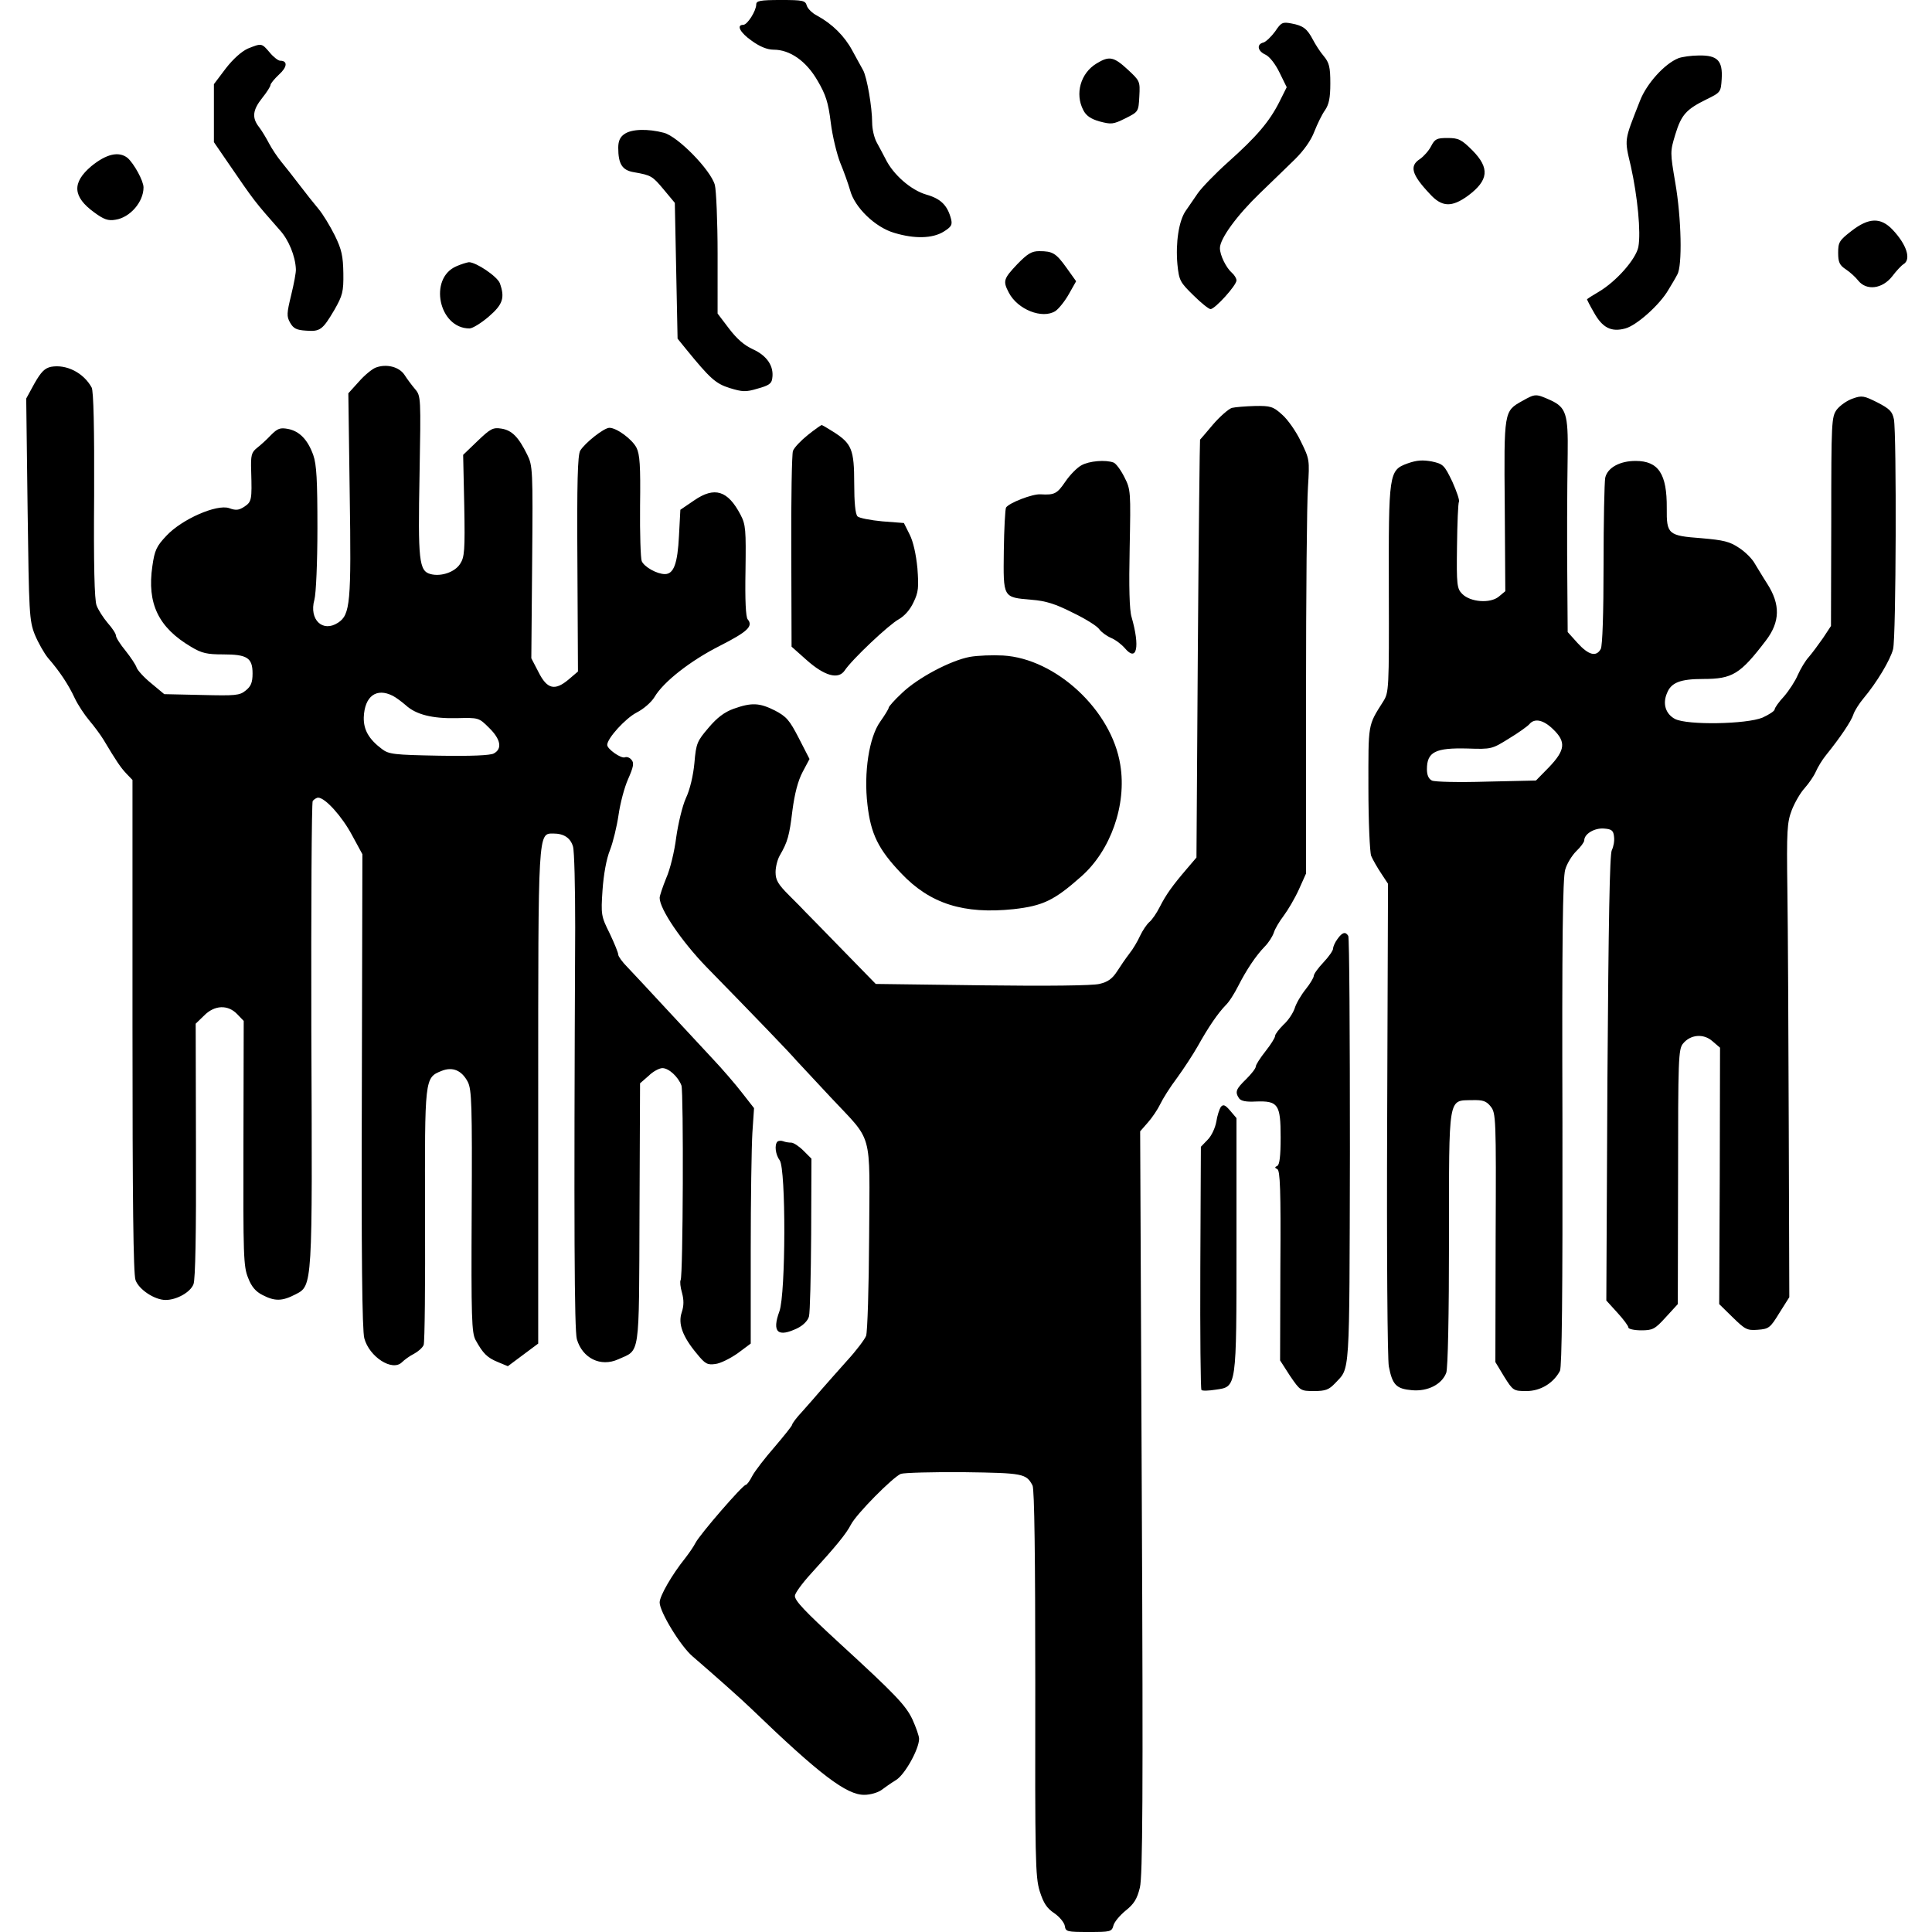 <svg id="icon3" version="1" xmlns="http://www.w3.org/2000/svg" viewBox="0 0 700 700"><path d="M274 1.6c0 2.3-3.2 7.4-4.7 7.4-2.6 0-1.2 2.8 3.1 5.8 2.9 2.1 5.6 3.2 7.9 3.2 5.9 0 11.8 4.1 15.9 11.2 3 5.1 3.9 7.9 4.8 15.2.6 4.9 2.2 11.4 3.4 14.5 1.3 3.1 2.9 7.6 3.6 10 1.6 6.2 9.1 13.5 16.1 15.5 7.3 2.2 13.7 2 17.7-.4 2.9-1.8 3.3-2.5 2.8-4.6-1.3-5-3.7-7.4-9-8.9-5.5-1.6-12-7.2-14.8-13-.9-1.7-2.3-4.4-3.2-6-.9-1.7-1.6-4.8-1.6-7 0-5.7-1.9-16.6-3.3-19.1-.7-1.2-2.4-4.4-3.9-7.1-2.8-5.2-7.2-9.6-12.7-12.6-1.8-.9-3.5-2.6-3.8-3.7-.5-1.8-1.4-2-9.4-2-7.5 0-8.9.3-8.9 1.6zM462 11.4c-1.4 1.9-3.3 3.7-4.2 4-2.6.6-2.2 3.1.7 4.4 1.5.7 3.6 3.4 5.1 6.5l2.6 5.3-2.7 5.4c-3.6 7.1-8.2 12.5-18.5 21.7-4.7 4.2-9.6 9.3-11 11.3-1.4 2.1-3.4 4.9-4.4 6.4-2.5 3.6-3.7 11.6-3 19.4.6 5.9 1 6.5 5.8 11.2 2.8 2.8 5.6 5 6.2 5 1.6 0 9.4-8.6 9.4-10.4 0-.7-.7-1.9-1.6-2.7-2.1-1.8-4.4-6.4-4.4-9 0-3.4 6.1-11.8 14.5-19.9 4.3-4.1 10-9.7 12.8-12.4 3.1-3.1 5.7-6.7 6.9-9.9 1.1-2.8 2.8-6.3 3.9-7.8 1.4-2.1 1.9-4.4 1.9-9.7 0-5.9-.4-7.5-2.4-9.9-1.3-1.5-3-4.2-3.9-5.9-2.1-4-3.5-5.1-7.8-5.9-3.2-.6-3.7-.4-5.9 2.9zM89.8 17.6c-2.2 1-5.3 3.7-8 7.2l-4.3 5.7v21l4.8 7c10.2 14.9 9.8 14.3 19.1 24.9 3.2 3.5 5.6 9.4 5.8 14.1.1 1.1-.7 5.3-1.7 9.4-1.6 6.6-1.7 7.7-.4 10 1.2 2.1 2.3 2.7 5.8 2.9 5.1.4 6-.3 10.3-7.6 2.9-5.1 3.3-6.5 3.2-13.2-.1-6.2-.6-8.6-3.1-13.7-1.7-3.4-4.3-7.7-5.9-9.6-1.6-1.9-4.7-5.8-6.9-8.7-2.2-2.9-5.2-6.7-6.6-8.4-1.4-1.7-3.4-4.7-4.4-6.6-1-1.9-2.6-4.6-3.6-5.9-2.7-3.4-2.4-6.2 1.1-10.6 1.7-2.1 3-4.2 3-4.7s1.4-2.2 3.1-3.8c3-2.7 3.2-5 .4-5-.7 0-2.5-1.4-3.8-3-2.9-3.4-2.9-3.4-7.9-1.4zM608.1 21.1c-5 2-11.5 9.2-13.9 15.4-5.8 14.8-5.7 13.6-3.3 23.8 2.4 10.8 3.7 23.9 2.7 29.2-.9 4.4-7.9 12.4-14.3 16.2-2.4 1.4-4.3 2.6-4.3 2.8 0 .1 1.1 2.3 2.5 4.7 3.1 5.6 6.3 7.2 11.4 5.8 4.1-1.1 12.5-8.6 15.6-14 1.1-1.8 2.6-4.3 3.2-5.5 1.9-3.1 1.5-20.5-.7-33.2-1.9-11.2-1.9-11.3 0-17.6 2.2-7.2 4-9.1 11.3-12.7 5.1-2.5 5.2-2.6 5.5-7.4.4-6.6-1.5-8.6-8.2-8.5-2.8 0-6.2.5-7.5 1zM397.3 23c-5.8 3.5-7.9 11-4.8 16.9 1 2 2.7 3.2 5.9 4.1 4.2 1.1 4.9 1.1 9.3-1.1 4.8-2.4 4.8-2.4 5.1-8 .3-5.5.2-5.6-4.2-9.7-5.1-4.7-6.7-5-11.3-2.2zM226.2 48.6c-1.5 1-2.2 2.5-2.2 4.9 0 5.9 1.4 8.2 5.7 8.9 6.3 1.1 6.7 1.4 10.8 6.3l4 4.8.5 24.6.5 24.6 3 3.7c8.8 10.8 10.8 12.6 15.9 14.2 4.6 1.4 5.8 1.5 10.1.2 4-1.1 5.1-1.8 5.3-3.7.7-4.4-1.9-8.2-6.9-10.5-3.3-1.5-5.9-3.8-8.8-7.6l-4.1-5.4V92c0-11.8-.5-23.1-1-25-1.5-5.4-13.4-17.6-18.5-18.9-5.7-1.5-11.7-1.4-14.3.5zM518.5 53c-.8 1.6-2.7 3.7-4 4.6-3.9 2.5-3.1 5.6 3.5 12.6 4.4 4.9 8 5 13.9.7 7.5-5.6 7.9-10 1.6-16.4-4-4-5.1-4.5-9-4.5-3.9 0-4.6.3-6 3zM33.1 60.2c-7.1 6-6.8 11.1 1.1 16.8 3.4 2.5 5 3.1 7.7 2.6 5.2-.8 10.1-6.4 10.1-11.7 0-2.4-3.5-8.7-5.8-10.7-3.2-2.5-7.7-1.4-13.1 3zM670.8 83.7c-4.4 3.4-4.8 4.1-4.8 7.9 0 3.4.5 4.5 2.8 6 1.5 1 3.5 2.8 4.5 4.1 3 3.7 8.7 3 12.3-1.6 1.5-2 3.4-4 4.1-4.4 2.8-1.7 1.2-7-4-12.5-4.3-4.5-8.6-4.4-14.9.5zM368.6 95.7c-5 5.3-5.3 6.1-3.1 10.3 3.2 6.2 12.2 9.7 16.9 6.7 1.3-.9 3.5-3.7 4.9-6.2l2.6-4.6-3.5-4.9c-3.8-5.3-5-6-9.9-6-2.7 0-4.2.9-7.9 4.7zM165.3 96.5c-10.1 4.4-6.3 22.5 4.8 22.5 1.1 0 4.2-1.9 7-4.3 5.1-4.4 5.9-6.8 4-12.1-1-2.5-8.6-7.6-11.2-7.6-.8.1-2.8.7-4.6 1.5zM18.5 132.9c-2.3.5-3.6 1.8-6 6l-3 5.5.5 40c.5 37.8.6 40.4 2.6 45.5 1.2 2.9 3.4 6.8 4.8 8.5 4.1 4.7 7.4 9.6 9.7 14.6 1.2 2.5 3.6 6.1 5.3 8.1 1.7 2 4 5.1 5.1 6.9 4.6 7.7 6.2 10.1 8.3 12.3l2.2 2.3v89c0 63.7.3 89.9 1.1 92.2 1.2 3.4 6.9 7.2 10.9 7.2s9-2.8 10.1-5.7c.7-1.8 1-18.4.9-48.6l-.1-45.8 3-2.9c3.8-3.9 8.7-4.1 12.1-.5l2.3 2.4-.1 44.3c-.1 40.7 0 44.7 1.7 48.8 1.2 3.2 2.8 5 5.2 6.2 4.4 2.3 7.1 2.3 11.9-.2 6.3-3.2 6.2-2.4 5.8-95.3-.1-45.2.1-82.8.5-83.5.5-.6 1.4-1.2 2-1.2 2.6.1 8.6 6.8 12.2 13.5l3.8 7-.2 85.7c-.2 58.7.1 86.9.9 89.7 1.8 6.7 10.1 12.1 13.6 8.7.9-.9 2.8-2.3 4.4-3.1 1.5-.8 3.1-2.2 3.5-3.2.4-1 .6-22.1.5-47-.1-49.8-.2-49.8 6-52.3 4-1.6 7.3-.2 9.5 4 1.4 2.8 1.6 8.3 1.4 46.8-.2 38.8 0 44.1 1.4 46.7 2.7 4.9 4.2 6.4 8.1 8l3.6 1.5 5.5-4.1 5.5-4.1v-89c0-97.3-.1-95.8 5.5-95.8 3.8 0 6.2 1.6 7.1 4.7.5 1.6.8 14.7.8 29.3-.5 110.2-.3 145.8.6 149.2 2 6.9 8.6 10.2 15 7.3 8-3.6 7.5 0 7.7-52.9l.2-47.1 3.1-2.7c1.6-1.6 3.9-2.8 5-2.8 2.3 0 5.7 3.1 6.9 6.3.8 2.4.6 69.1-.3 70.5-.3.5-.1 2.6.5 4.6.7 2.6.7 4.7-.1 7.1-1.4 4.1.3 8.8 5.5 15 3 3.7 3.8 4.1 6.7 3.7 1.8-.2 5.4-2 8.1-3.9l4.7-3.5v-33.7c0-18.6.3-37.8.6-42.7l.6-8.9-4.3-5.5c-2.3-3-7.2-8.7-10.8-12.5-3.6-3.9-11.3-12.2-17.1-18.4-5.8-6.3-12-12.9-13.7-14.7-1.8-1.8-3.3-3.9-3.3-4.5 0-.7-1.4-4.1-3.1-7.7-3.1-6.2-3.2-6.8-2.6-15.7.4-5.7 1.4-11.3 2.7-14.5 1.1-2.8 2.5-8.6 3.1-12.7.6-4.2 2.1-10 3.5-13.1 1.9-4.3 2.2-5.8 1.2-6.9-.6-.8-1.7-1.2-2.4-.9-1.4.5-6.4-3-6.4-4.5 0-2.4 6.6-9.6 10.6-11.7 2.6-1.3 5.4-3.8 6.5-5.6 3.2-5.5 13-13.2 23.7-18.6 10-5.1 12.2-7.1 10.1-9.6-.7-.8-1-6.9-.8-17.6.2-14.8.1-16.7-1.8-20.3-4.6-8.8-9.4-10.3-16.8-5.2l-5 3.4-.5 9.4c-.5 10.1-1.9 13.9-5.1 13.9-2.9 0-7.5-2.6-8.4-4.7-.4-1-.7-10-.6-20 .2-14.7-.1-18.7-1.3-21.1-1.6-3.1-7.2-7.2-9.8-7.2-2 0-8.9 5.5-10.6 8.3-.9 1.7-1.2 11.2-1 41.1l.2 38.9-3.4 2.9c-5 4.2-7.8 3.5-10.9-2.7l-2.6-5 .3-34.8c.3-33.6.2-35-1.8-39-3.1-6.3-5.5-8.8-9.3-9.4-3.1-.5-4 0-8.7 4.5l-5.2 5 .4 18.4c.3 16.2.1 18.7-1.5 21.1-1.9 3-6.9 4.7-10.7 3.7-4.2-1.1-4.6-4.9-4-36 .5-28 .5-28.5-1.6-31-1.2-1.4-2.9-3.7-3.8-5.1-1.9-3-6.6-4.2-10.5-2.7-1.3.5-4.1 2.8-6.1 5.1l-3.8 4.2.5 36.5c.6 39.4.2 43.7-4.2 46.6-5.6 3.7-10.6-1.1-8.6-8.3.6-2.1 1.1-13.6 1.1-25.9 0-17.4-.3-23.1-1.5-26.5-2-5.6-5-8.7-9.2-9.5-2.8-.5-3.7-.2-6.1 2.2-1.5 1.6-3.8 3.7-5.1 4.7-2 1.6-2.3 2.6-2.1 8.5.3 10.3.2 11-2.5 12.8-2 1.3-3.1 1.4-5.5.5-4.5-1.5-17.1 4-22.7 10-3.6 3.8-4.3 5.3-5.1 11-2 13.6 2.2 22.3 14.1 29.3 3.8 2.3 5.8 2.7 11.5 2.7 8.7 0 10.7 1.2 10.7 6.9 0 3.3-.6 4.7-2.5 6.2-2.2 1.8-3.7 1.9-16 1.6l-13.5-.3-4.8-4c-2.6-2.1-4.9-4.7-5.2-5.6-.3-1-2.1-3.7-4-6.1-1.9-2.3-3.5-4.8-3.5-5.5 0-.7-1.3-2.7-3-4.6-1.6-1.9-3.4-4.7-4-6.3-.8-1.9-1.1-15.1-.9-39.9.1-24.1-.2-37.8-.9-39.1-2.9-5.3-9.1-8.5-14.7-7.5zm123.8 119.2c1.2.6 3.3 2.2 4.7 3.4 3.7 3.4 9.6 4.9 18.5 4.7 7.9-.2 8-.2 11.7 3.5 4.2 4.1 4.9 7.6 1.7 9.3-1.3.7-8.2 1-19.9.8-16.2-.3-18.1-.5-20.6-2.4-4.8-3.6-6.7-7-6.6-11.5.3-7.7 4.6-10.8 10.5-7.8zM551.5 145.3c-6.6 3.7-6.6 3.6-6.3 38.1l.2 30.8-2.4 2c-3.1 2.5-10.2 2-13.2-1-1.9-1.9-2.1-3.2-1.9-17.3.1-8.4.4-15.6.7-16.1.3-.5-.8-3.7-2.4-7.3-2.9-6-3.3-6.4-7.4-7.3-3.3-.6-5.4-.5-8.8.7-6.8 2.5-6.9 3.3-6.8 46.2.1 35.7 0 36.8-2 40-5.7 9-5.4 7.8-5.4 31.3 0 12.2.5 23.3 1 24.7.6 1.4 2.2 4.2 3.6 6.3l2.5 3.8-.3 85.1c-.2 48.2.1 87.2.6 89.8 1.3 6.7 2.7 8.1 8.4 8.6s10.8-2.1 12.4-6.3c.6-1.5 1-21 1-48.4 0-52.6-.4-50.2 8.4-50.4 3.9-.1 5.1.3 6.7 2.3 1.9 2.4 2 4.1 1.8 47.5l-.1 45.1 3.2 5.3c3.2 5.1 3.4 5.2 8.1 5.2 5 0 9.7-2.8 12.1-7.3.7-1.5 1-27.1.9-89.8-.2-66 .1-88.8 1-91.8.6-2.2 2.5-5.2 4-6.7 1.6-1.5 2.9-3.3 2.9-3.9 0-2.4 3.8-4.6 7.2-4.3 2.7.2 3.4.7 3.6 3 .2 1.5-.2 3.6-.8 4.8-.8 1.4-1.2 26.2-1.6 82.7l-.4 80.5 4 4.4c2.2 2.4 4 4.8 4 5.4 0 .5 2.1 1 4.6 1 4.2 0 5-.4 8.9-4.7l4.4-4.8.1-46.1c0-42.5.1-46.3 1.8-48.3 2.7-3.3 7.4-3.7 10.6-.9l2.8 2.4-.1 46.4-.2 46.5 4.9 4.8c4.5 4.4 5.2 4.8 9.1 4.5 4-.3 4.5-.7 7.8-6.1l3.6-5.7-.2-61.8c-.1-33.9-.3-72.5-.5-85.7-.3-21.8-.1-24.5 1.6-29 1.1-2.8 3.2-6.4 4.7-8 1.5-1.7 3.3-4.3 4-5.9.7-1.6 2.3-4.3 3.7-6 5.1-6.3 9.2-12.4 9.9-14.7.4-1.3 2.1-4 3.7-5.9 4.8-5.7 9.7-13.9 10.7-17.8 1.1-4.2 1.3-77.9.3-83.3-.6-2.9-1.6-3.8-6-6.1-4.8-2.4-5.6-2.6-8.9-1.4-2.1.7-4.6 2.5-5.8 4-1.9 2.7-2 4.1-2 40.6l-.1 37.8-2.9 4.4c-1.6 2.3-3.9 5.4-5.1 6.8-1.3 1.4-3 4.3-4 6.5-.9 2.2-3.2 5.7-5 7.8-1.9 2-3.4 4.2-3.4 4.7 0 .6-2 1.9-4.4 3-5.8 2.4-27.2 2.8-31.7.5-3.4-1.8-4.6-5.5-2.9-9.4 1.5-3.8 4.8-5.1 13.1-5.1 10.6 0 13.4-1.7 22.7-13.9 5.2-6.8 5.3-13.1.5-20.6-1.5-2.3-3.5-5.7-4.5-7.3-.9-1.7-3.5-4.3-5.7-5.7-3.4-2.3-5.6-2.8-13.6-3.5-12.1-.9-12.7-1.4-12.6-10.9.1-12.4-3-17.1-11.3-17.1-5.8 0-10.2 2.5-11 6.1-.3 1.7-.6 15.9-.6 31.6 0 17.7-.4 29.2-1 30.4-1.6 3-4.4 2.3-8.4-2.1l-3.6-4-.1-13.8c-.2-19.5-.1-36.8.1-50.7.2-14.5-.6-16.9-6.2-19.5-5.4-2.4-5.5-2.4-10.3.3zm11.2 118.9c4.8 4.6 4.4 7.6-1.4 13.7l-4.8 4.9-18 .4c-9.9.3-18.8.1-19.7-.4-1.2-.6-1.8-2-1.8-4.1 0-6.3 3.1-7.8 14.7-7.5 8.7.3 8.9.2 15-3.6 3.5-2.1 6.8-4.5 7.4-5.2 1.9-2.3 5.1-1.6 8.6 1.8z"/><path d="M446.3 147.8c-1.2.4-4.3 3.1-6.8 6-2.5 3-4.6 5.4-4.7 5.5-.1.1-.5 34.2-.8 75.8l-.5 75.6-3.5 4.1c-5.3 6.2-7.5 9.3-9.8 13.8-1.1 2.2-2.8 4.7-3.8 5.5-.9.8-2.4 3-3.3 4.9-.9 2-2.6 4.9-3.9 6.5-1.3 1.7-3.3 4.6-4.5 6.5-1.7 2.6-3.3 3.8-6.4 4.5-2.5.6-18.5.8-42.5.5l-38.5-.5-12.2-12.5c-6.7-6.9-12.7-13-13.2-13.5-.5-.6-3.2-3.3-5.9-6-4.1-4.1-5-5.6-5-8.5 0-1.9.7-4.6 1.5-6 2.9-5 3.5-7.2 4.6-16.3.8-6.1 2-10.8 3.7-14l2.5-4.7-3.9-7.6c-3.4-6.6-4.5-7.8-8.7-10-5.6-2.8-8.4-2.9-14.9-.6-3.3 1.2-6 3.2-9.1 6.9-4.1 4.8-4.5 5.6-5.1 12.7-.4 4.4-1.6 9.7-3.1 12.8-1.3 2.9-2.8 9.3-3.5 14.2-.6 4.9-2.2 11.6-3.6 14.7-1.3 3.2-2.4 6.5-2.4 7.2 0 4.1 8 15.8 16.9 25 17.6 18 30.6 31.5 32.6 33.9 1.1 1.2 6.7 7.2 12.4 13.3 15.6 16.7 14.2 11.4 14 50.5-.1 18.4-.6 34.6-1.1 36-.5 1.3-3.6 5.4-6.9 9-3.2 3.6-7.4 8.3-9.3 10.5-1.9 2.2-5 5.8-7 8-2 2.1-3.6 4.3-3.6 4.7 0 .4-2.9 4-6.3 8-3.5 4-7.2 8.8-8.1 10.5-.9 1.8-2 3.3-2.4 3.3-1.1 0-16.6 17.9-18.2 21-.7 1.4-2.4 3.8-3.7 5.5-4.9 6.1-9.3 13.8-9.3 16.1 0 3.4 7.6 15.9 12 19.6 7.1 6.1 17.6 15.4 21.1 18.8 25 24.1 34.7 31.4 41.1 31.3 2.1 0 4.8-.8 6.1-1.7 1.2-.9 3.6-2.6 5.4-3.7 3.2-2 8.3-11.2 8.3-14.9 0-1-1.1-4.1-2.4-7-2.4-5.1-6.2-9.1-26.5-27.7-12.7-11.7-16.1-15.3-16.1-17.1 0-.9 2.6-4.5 5.8-8 9.3-10.2 12.8-14.5 14.5-17.8 2-3.9 15.2-17.2 18.1-18.4 1.3-.4 11.5-.7 22.9-.6 21.4.3 22.5.5 24.8 4.8.7 1.2 1 26.5 1 71.6-.1 63.7 0 70.2 1.6 75.4 1.4 4.4 2.6 6.2 5.3 8 1.9 1.3 3.6 3.4 3.8 4.6.3 2.1.8 2.2 8.7 2.2 7.8 0 8.3-.1 8.9-2.3.3-1.3 2.3-3.7 4.5-5.5 3-2.4 4.1-4.2 5.1-8.3 1-4.1 1.2-34 .7-139.6l-.6-134.4 2.8-3.2c1.6-1.8 3.6-4.8 4.5-6.7.9-1.9 3.6-6.2 6.1-9.5 2.4-3.3 5.8-8.5 7.5-11.5 3.9-7 7.3-11.9 10-14.7 1.3-1.2 3.3-4.4 4.6-7 3-5.9 6.4-11 9.6-14.3 1.4-1.4 2.8-3.6 3.3-5 .4-1.4 2-4.1 3.6-6.2 1.5-2 4-6.2 5.5-9.5l2.6-5.8v-65c0-35.8.3-69.5.7-75 .6-9.9.6-10.1-2.6-16.6-1.7-3.6-4.8-8-6.8-9.7-3.2-2.9-4.2-3.2-9.8-3.1-3.4.1-7.2.4-8.4.7z"/><path d="M292.7 157.6c-2.5 2-5 4.6-5.4 5.8-.4 1.1-.7 17.6-.6 36.5l.1 34.4 5.4 4.8c6.5 5.8 11.5 7.2 13.8 3.9 2.7-4.1 16.1-16.7 19.6-18.6 2.1-1.2 4.1-3.4 5.4-6.2 1.8-3.7 1.9-5.4 1.4-12.3-.5-5.1-1.5-9.6-2.8-12.2l-2.1-4.2-7.8-.6c-4.3-.4-8.4-1.2-9-1.8-.8-.8-1.2-5.1-1.2-11.9 0-12.3-.9-14.5-7.5-18.7-2.2-1.4-4.1-2.5-4.3-2.5-.2 0-2.5 1.6-5 3.6zM391.8 168.6c-1.5.8-4.1 3.4-5.8 5.9-3 4.4-3.9 4.9-9 4.6-2.9-.2-11.4 3.1-12.5 4.8-.3.6-.7 7.7-.8 15.7-.2 17.1-.4 16.8 10 17.7 5.2.4 8.7 1.5 15 4.7 4.6 2.2 8.9 4.9 9.6 6 .7 1 2.6 2.4 4.2 3.1 1.7.7 3.9 2.4 5.1 3.8 4.3 5.1 5.5-.5 2.4-11.3-.8-2.5-1-11.1-.7-25 .4-20.5.4-21.2-1.9-25.7-1.3-2.6-3-4.9-3.9-5.3-2.9-1.1-8.9-.6-11.7 1zM351.4 238c-7 1.3-18.9 7.6-24.6 13.1-2.7 2.5-4.8 4.9-4.8 5.3 0 .4-1.4 2.7-3.1 5.1-4 5.6-6 18.4-4.6 30.1 1.2 10.5 3.9 16.1 12.2 24.8 10.5 11.1 22.7 14.9 40.8 13 10.5-1.2 14.6-3.1 24.3-11.7 10.8-9.4 16.7-26.1 14.3-40.6-3.1-19.7-23.3-38.5-42.5-39.6-3.8-.2-9.2 0-12 .5zM484.6 340.2c-.9 1.2-1.6 2.8-1.6 3.5 0 .7-1.6 3-3.5 5s-3.5 4.2-3.5 4.9c0 .6-1.3 2.8-2.9 4.8-1.7 2.1-3.5 5.2-4 6.9-.6 1.8-2.4 4.5-4.1 6-1.6 1.6-3 3.4-3 4 0 .7-1.6 3.2-3.5 5.6-1.9 2.4-3.5 4.9-3.5 5.5 0 .7-1.6 2.7-3.5 4.6-3.7 3.6-4.1 4.6-2.6 6.9.7 1 2.5 1.4 6.1 1.2 8.1-.3 9 1 9 13 0 6.8-.4 9.9-1.2 10.3-1 .5-1 .7 0 1.2s1.3 7.5 1.1 35l-.1 34.3 3.6 5.6c3.7 5.4 3.8 5.5 8.7 5.5 4.2 0 5.4-.5 7.6-2.8 5.5-5.9 5.2-.9 5.4-83.9 0-42.4-.2-77.6-.6-78.2-1-1.7-2.2-1.3-3.9 1.1zM442.3 401.1c-.5.8-1.3 3.2-1.6 5.3-.4 2.2-1.7 5.1-3.1 6.5l-2.5 2.6-.2 43.8c-.1 24 .1 44 .4 44.3.3.4 2.7.3 5.2-.1 7.6-1.1 7.5-.2 7.5-52.9v-45.5l-2.3-2.7c-1.8-2.1-2.5-2.4-3.4-1.3zM281.7 413.6c-1.2 1.2-.7 4.8.8 6.8 2.3 3.1 2.2 48.3-.1 54.7-2.8 7.6-.6 9.6 6.6 6.1 2-1 3.7-2.7 4.1-4.2.4-1.4.7-14.8.8-29.8l.1-27.4-2.9-2.9c-1.6-1.6-3.6-2.9-4.4-2.9-.9 0-2.2-.2-2.9-.5-.8-.3-1.7-.2-2.1.1z"/></svg>